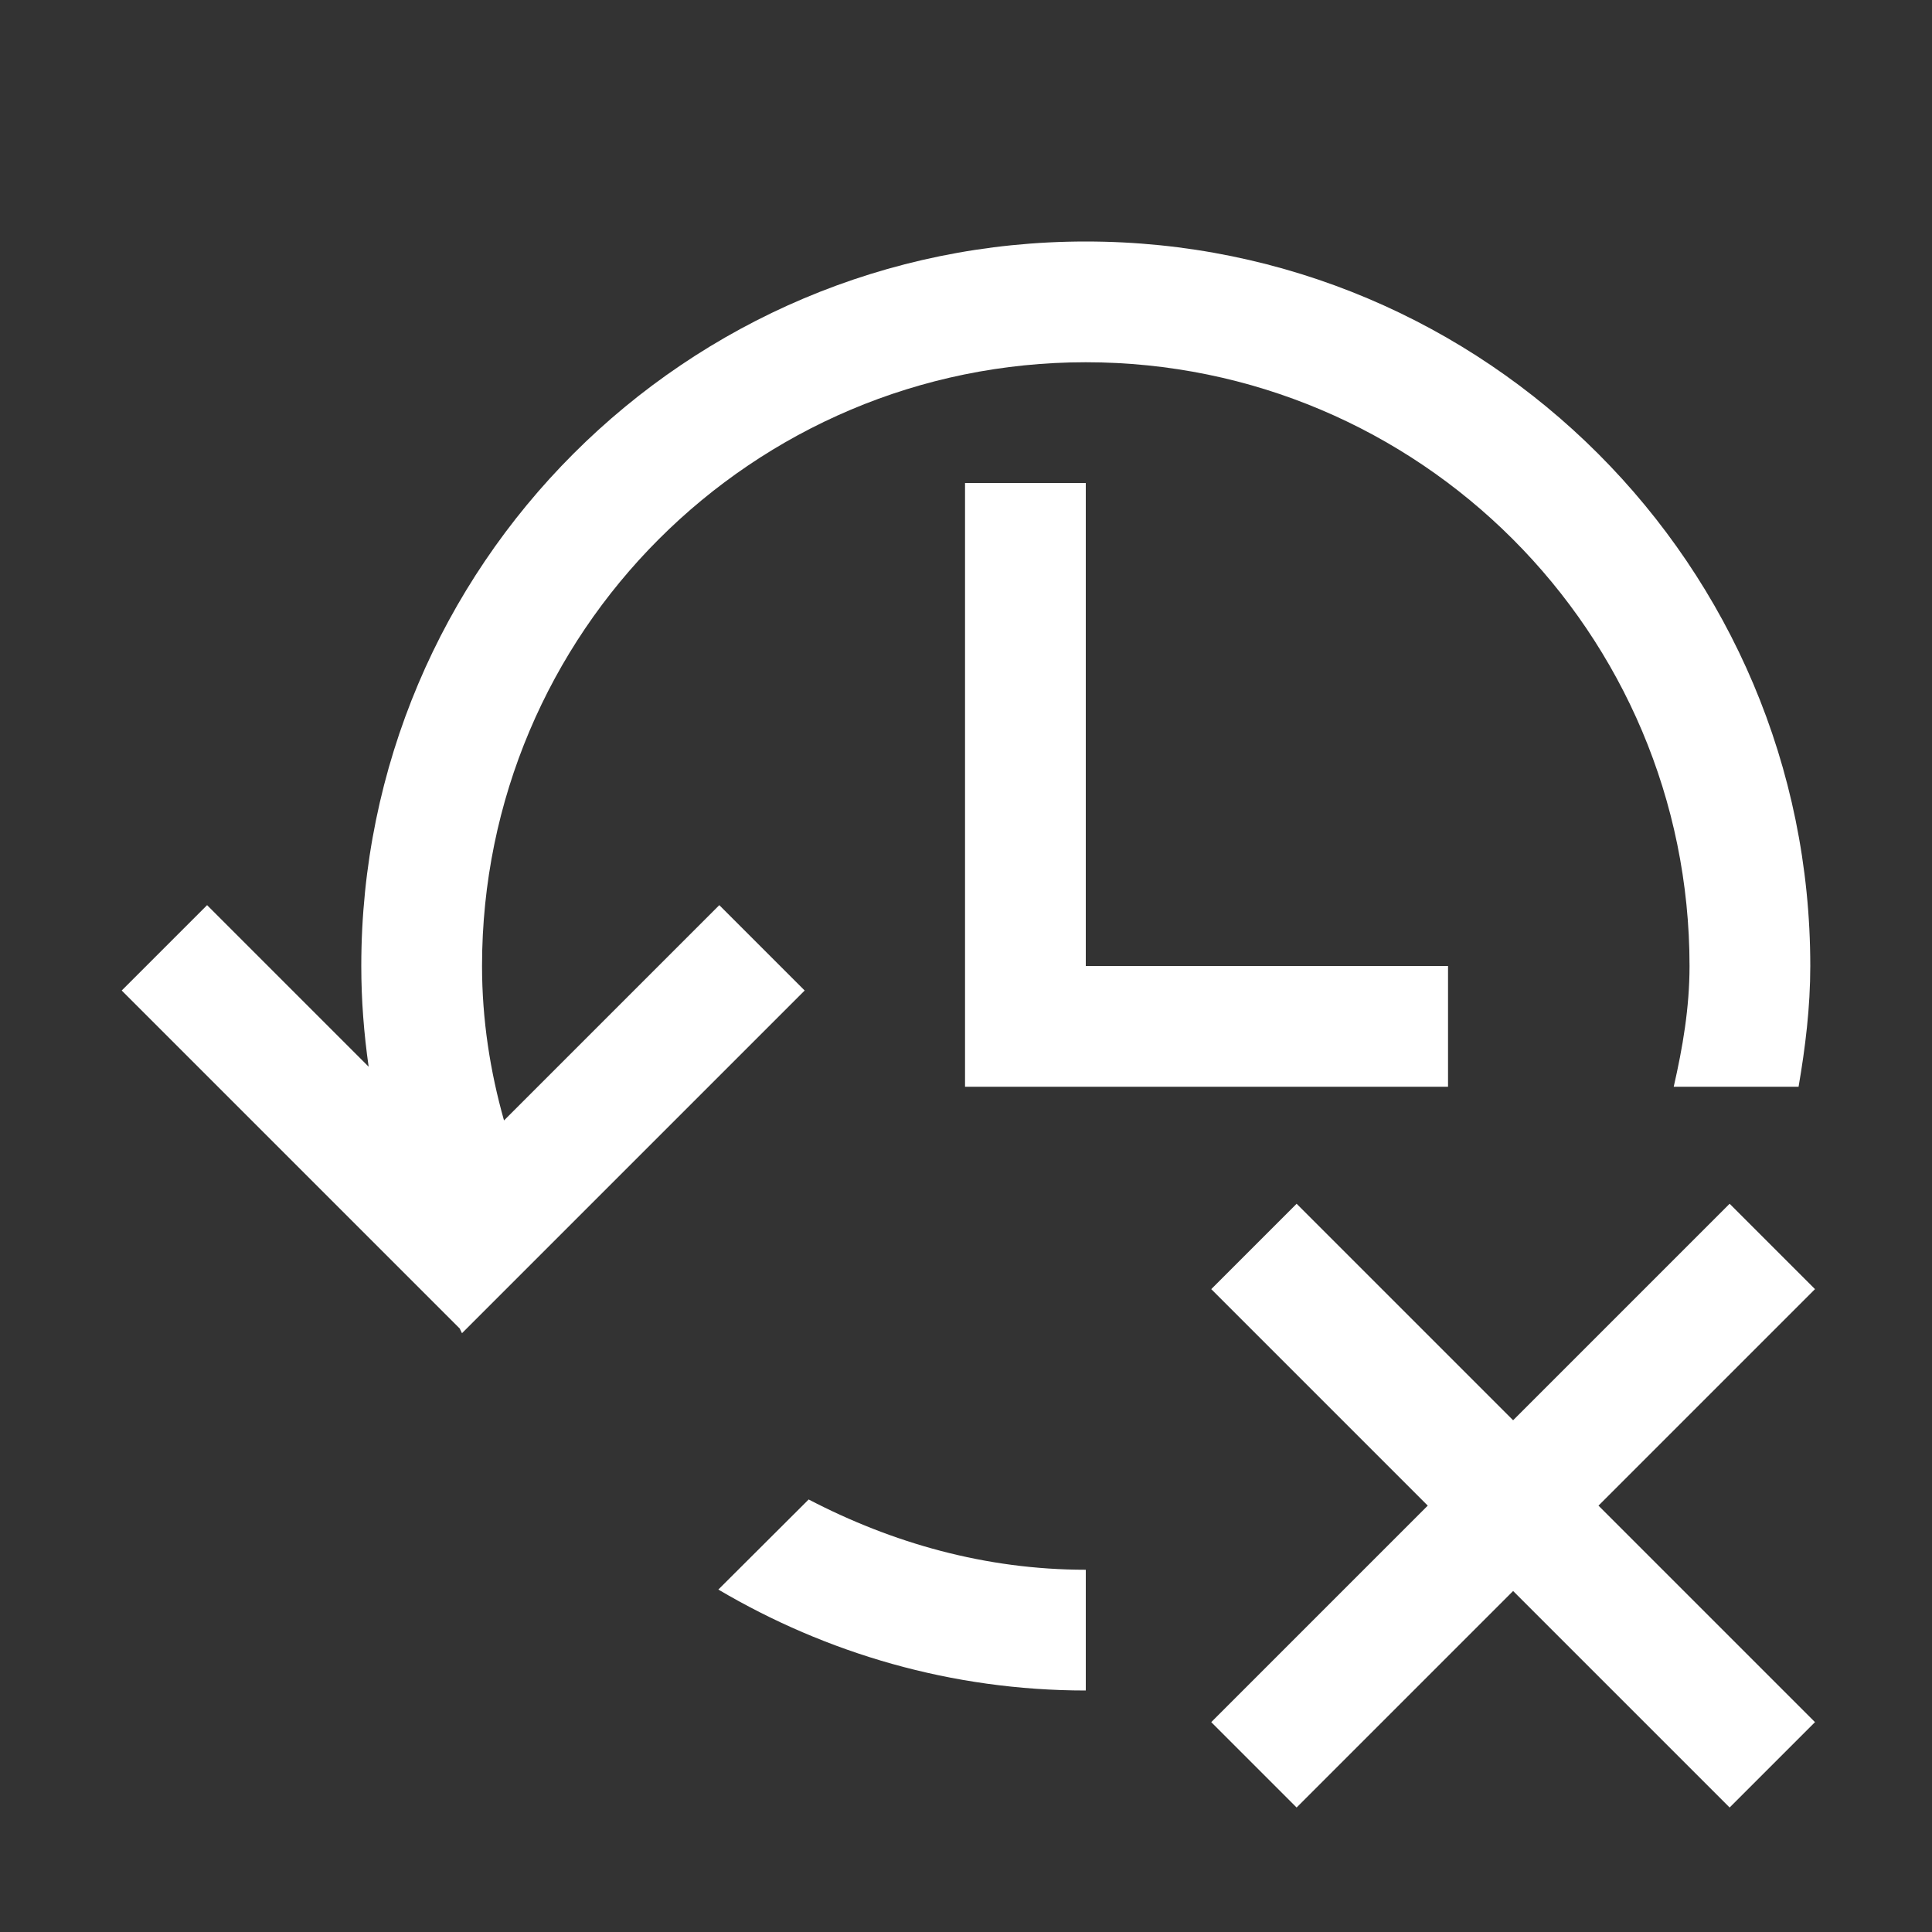 <?xml version="1.0" encoding="UTF-8" standalone="no"?>
<svg
   xmlns:dc="http://purl.org/dc/elements/1.1/"
   xmlns:cc="http://creativecommons.org/ns#"
   xmlns:rdf="http://www.w3.org/1999/02/22-rdf-syntax-ns#"
   xmlns:svg="http://www.w3.org/2000/svg"
   xmlns="http://www.w3.org/2000/svg"
   xmlns:sodipodi="http://sodipodi.sourceforge.net/DTD/sodipodi-0.dtd"
   xmlns:inkscape="http://www.inkscape.org/namespaces/inkscape"
   viewBox="0 0 16 16"
   version="1.1"
   id="svg6"
   sodipodi:docname="history_clear.svg"
   inkscape:version="0.92.4 (5da689c313, 2019-01-14)">
  <rect x="0" y="0" width="16" height="16" fill="#333333" stroke="none"/>
  <sodipodi:namedview
     pagecolor="#ffffff"
     bordercolor="#666666"
     borderopacity="1"
     objecttolerance="10"
     gridtolerance="10"
     guidetolerance="10"
     inkscape:pageopacity="0"
     inkscape:pageshadow="2"
     inkscape:window-width="1912"
     inkscape:window-height="2056"
     id="namedview8"
     showgrid="false"
     inkscape:snap-bbox="true"
     inkscape:snap-bbox-midpoints="true"
     inkscape:zoom="64"
     inkscape:cx="7.5633809"
     inkscape:cy="8.2179139"
     inkscape:window-x="3840"
     inkscape:window-y="0"
     inkscape:window-maximized="0"
     inkscape:current-layer="svg6"
     inkscape:snap-page="true"
     inkscape:snap-bbox-edge-midpoints="true" />
  <defs
     id="defs3051">
    <style
       type="text/css"
       id="current-color-scheme">
      .ColorScheme-Text {
        color:#232629;
      }
      </style>
  </defs>
  <path
     style="fill:#ffffff;fill-opacity:1;stroke:none"
     d="M 8.992 2 C 5.678 2 2.992 4.686 2.992 8 C 2.992 8.283 3.014 8.561 3.053 8.834 L 1.715 7.496 L 1.008 8.203 L 3.129 10.324 L 3.807 11.002 C 3.814 11.015 3.819 11.029 3.826 11.041 L 3.836 11.031 L 4.543 10.324 L 4.574 10.293 L 6.664 8.203 L 5.957 7.496 L 4.174 9.279 C 4.059 8.872 3.992 8.445 3.992 8 C 3.992 5.239 6.231 3 8.992 3 C 11.754 3 13.992 5.239 13.992 8 C 13.992 8.347 13.935 8.676 13.861 9 L 14.895 9 C 14.951 8.674 14.992 8.343 14.992 8 C 14.992 4.686 12.306 2 8.992 2 z M 7.992 4 L 7.992 8 L 7.992 9 L 8.992 9 L 11.992 9 L 11.992 8 L 8.992 8 L 8.992 7.316 L 8.992 4 L 7.992 4 z M 10.738 9.969 L 10.031 10.676 L 11.824 12.469 L 10.031 14.262 L 10.738 14.969 L 12.531 13.176 L 14.324 14.969 L 15.031 14.262 L 13.238 12.469 L 15.031 10.676 L 14.324 9.969 L 12.531 11.762 L 10.738 9.969 z M 6.697 12.418 L 5.949 13.164 C 6.842 13.691 7.88 14 8.992 14 L 8.992 13 C 8.16 13 7.388 12.778 6.697 12.418 z "
     id="path145-5" />
</svg>
